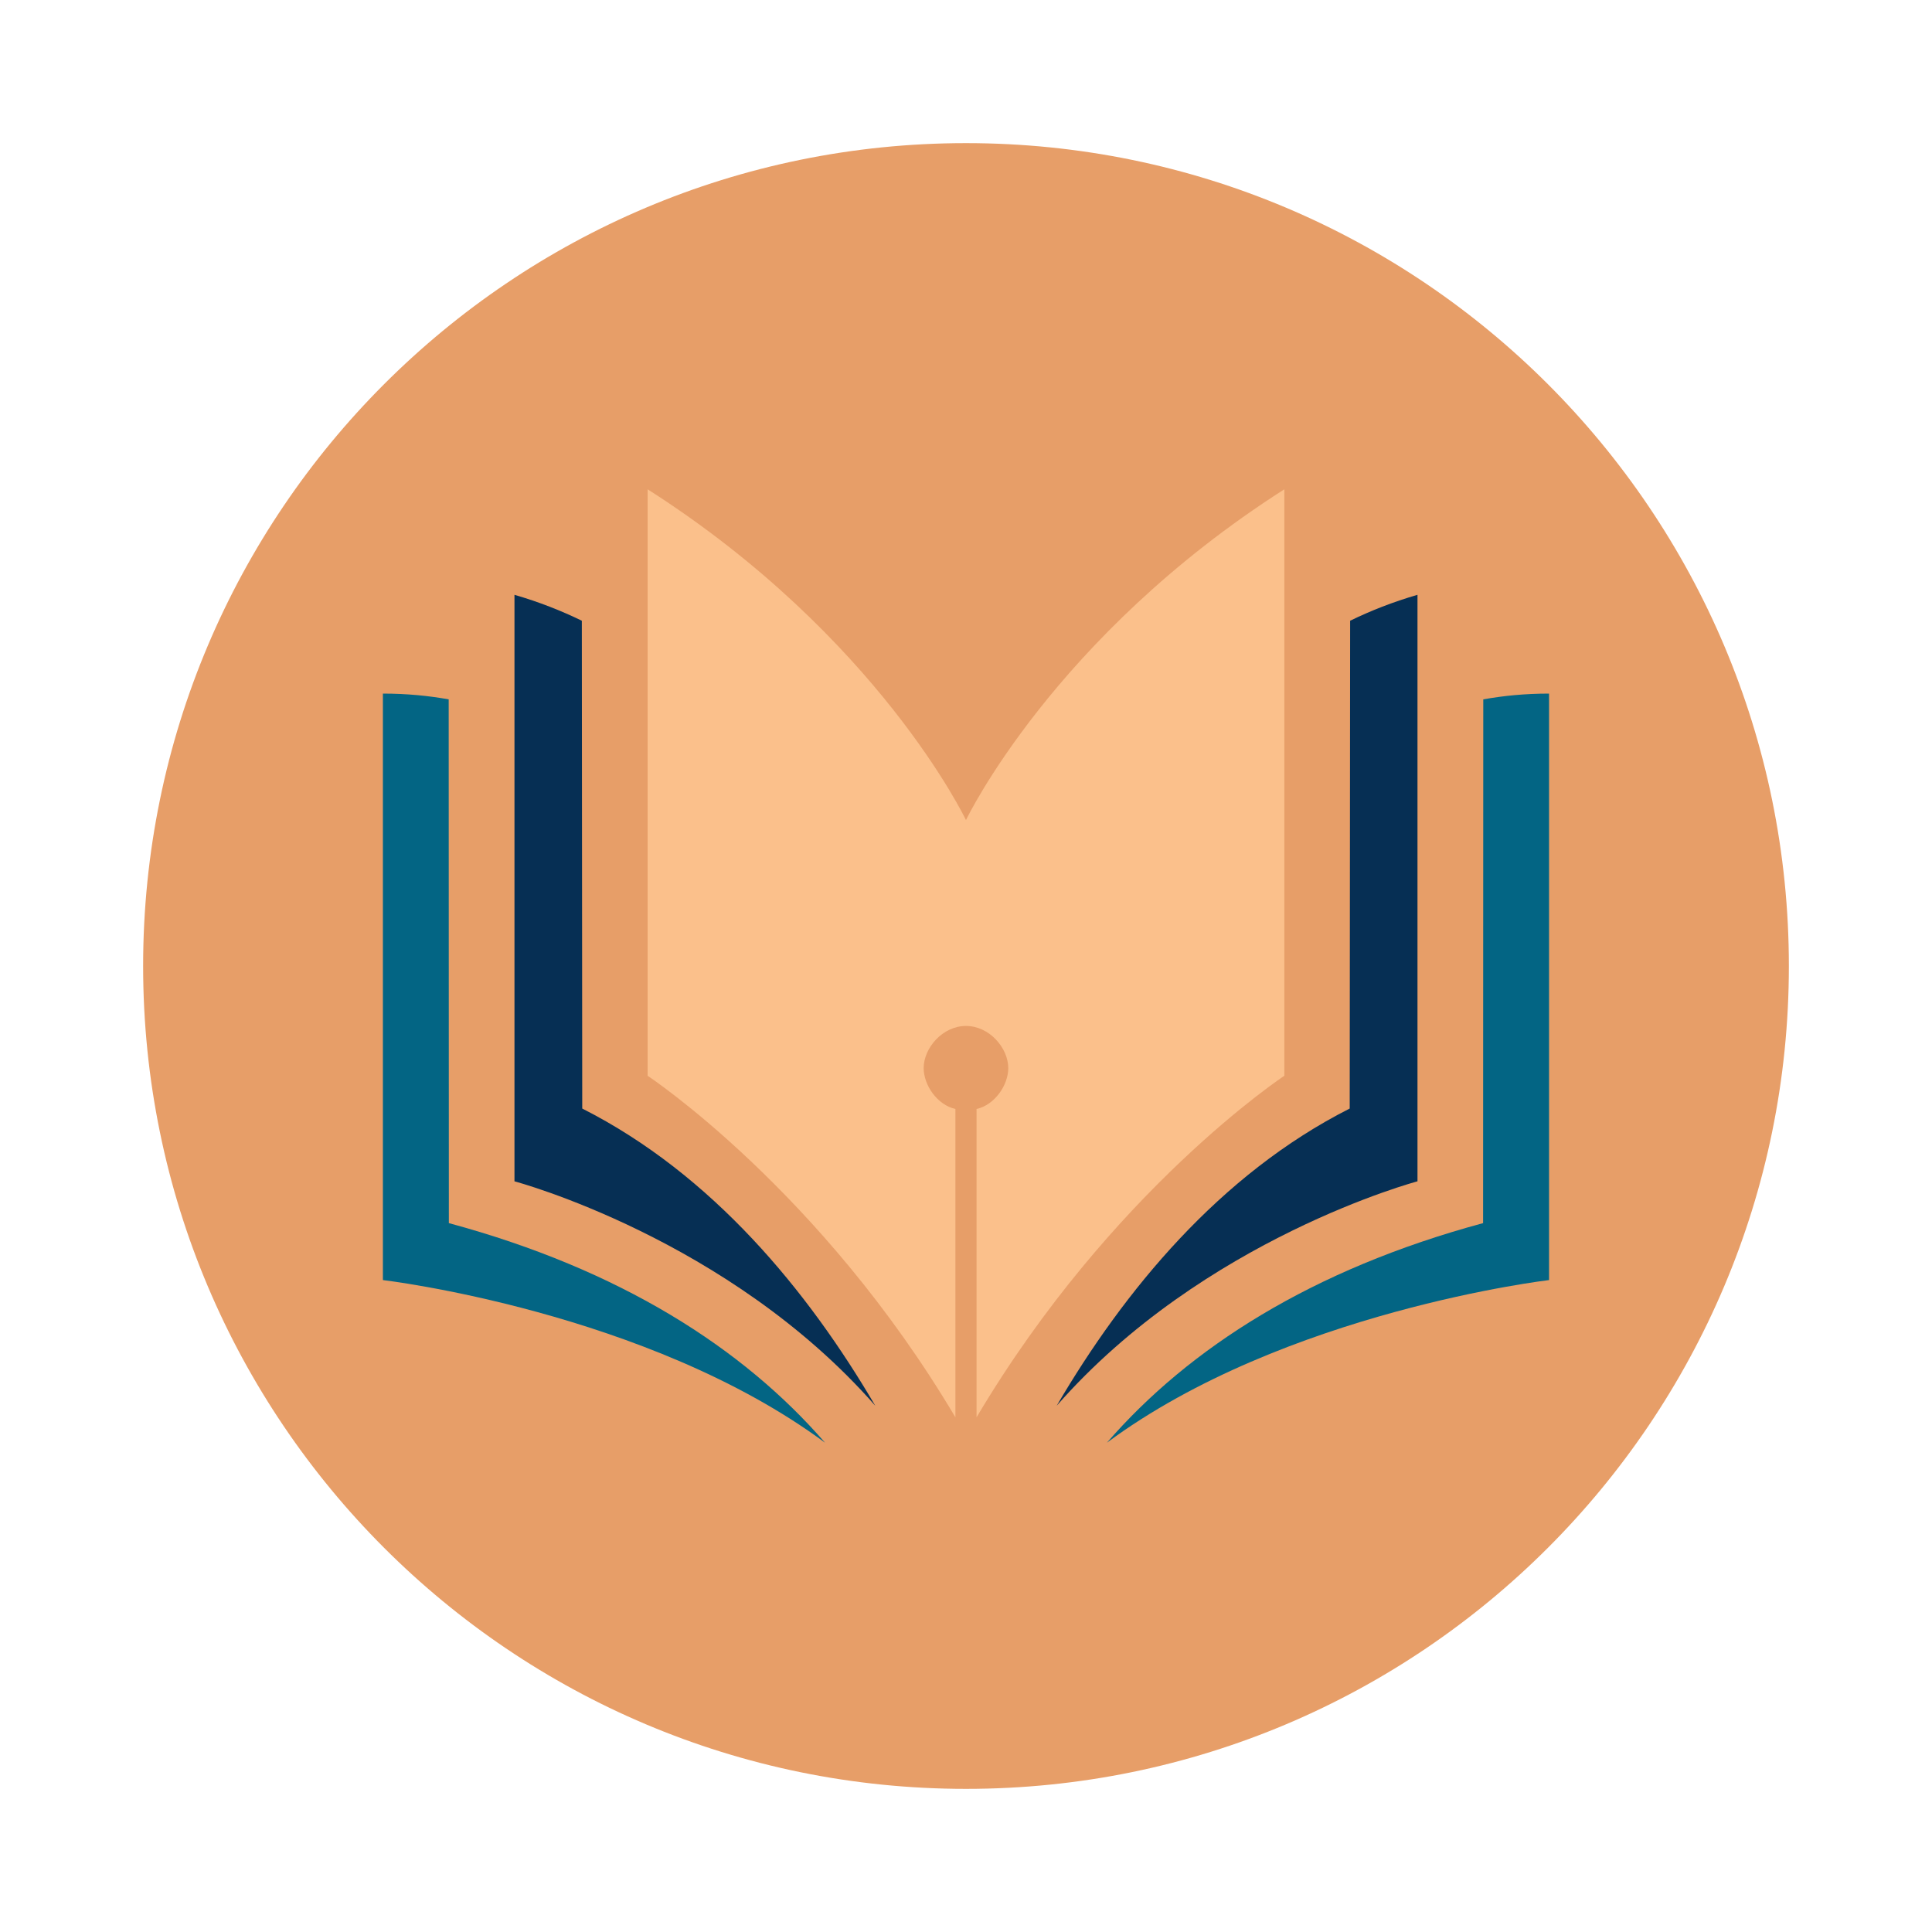 <svg xmlns="http://www.w3.org/2000/svg" xmlns:xlink="http://www.w3.org/1999/xlink" width="500" zoomAndPan="magnify" viewBox="0 0 375 375" height="500" preserveAspectRatio="xMidYMid meet" version="1.2"><defs><clipPath id="158f7198fa"><path d="M 27.781 27.781 L 347.219 27.781 L 347.219 347.219 L 27.781 347.219 Z M 27.781 27.781 "/></clipPath><clipPath id="7920a4b69c"><path d="M 187.5 27.781 C 99.289 27.781 27.781 99.289 27.781 187.5 C 27.781 275.711 99.289 347.219 187.5 347.219 C 275.711 347.219 347.219 275.711 347.219 187.5 C 347.219 99.289 275.711 27.781 187.5 27.781 Z M 187.5 27.781 "/></clipPath><clipPath id="0eae1edf7b"><path d="M 74.309 134 L 161 134 L 161 280.219 L 74.309 280.219 Z M 74.309 134 "/></clipPath><clipPath id="f6230e7a8d"><path d="M 214 134 L 300.809 134 L 300.809 280.219 L 214 280.219 Z M 214 134 "/></clipPath><clipPath id="4be1758c0b"><path d="M 125 94.969 L 250 94.969 L 250 276 L 125 276 Z M 125 94.969 "/></clipPath></defs><g id="26b1375894"><g clip-rule="nonzero" clip-path="url(#158f7198fa)"><g clip-rule="nonzero" clip-path="url(#7920a4b69c)"><path style=" stroke:none;fill-rule:nonzero;fill:#e79e68;fill-opacity:1;" d="M 27.781 27.781 L 347.219 27.781 L 347.219 347.219 L 27.781 347.219 Z M 27.781 27.781 "/></g></g><g clip-rule="nonzero" clip-path="url(#0eae1edf7b)"><path style=" stroke:none;fill-rule:nonzero;fill:#036584;fill-opacity:1;" d="M 87.121 237.406 L 87.09 135.746 C 83.172 135.043 78.953 134.625 74.32 134.625 L 74.32 248.461 C 74.32 248.461 125.617 254.484 160.137 280.023 C 144.188 261.645 120.359 246.391 87.121 237.406 "/></g><path style=" stroke:none;fill-rule:nonzero;fill:#062f54;fill-opacity:1;" d="M 113.012 215.168 L 112.934 120.484 C 108.941 118.539 104.609 116.832 99.859 115.453 L 99.859 229.293 C 99.859 229.293 141.391 240.34 169.891 272.852 C 156.805 250.531 138.277 227.961 113.012 215.168 "/><g clip-rule="nonzero" clip-path="url(#f6230e7a8d)"><path style=" stroke:none;fill-rule:nonzero;fill:#036584;fill-opacity:1;" d="M 287.867 237.406 L 287.902 135.746 C 291.82 135.043 296.039 134.625 300.668 134.625 L 300.668 248.461 C 300.668 248.461 249.375 254.484 214.855 280.023 C 230.805 261.645 254.629 246.391 287.867 237.406 "/></g><path style=" stroke:none;fill-rule:nonzero;fill:#062f54;fill-opacity:1;" d="M 261.977 215.168 L 262.059 120.484 C 266.051 118.539 270.383 116.832 275.133 115.453 L 275.133 229.293 C 275.133 229.293 233.602 240.34 205.102 272.852 C 218.188 250.531 236.715 227.961 261.977 215.168 "/><g clip-rule="nonzero" clip-path="url(#4be1758c0b)"><path style=" stroke:none;fill-rule:nonzero;fill:#fbc08b;fill-opacity:1;" d="M 187.496 159.176 C 187.496 159.176 170.547 123.594 125.703 94.973 L 125.703 208.809 C 125.703 208.809 159.254 230.949 185.445 275.102 L 185.445 215.254 C 181.91 214.465 179.285 210.621 179.285 207.32 C 179.285 203.406 182.961 199.137 187.496 199.137 C 192.027 199.137 195.703 203.406 195.703 207.32 C 195.703 210.621 193.082 214.465 189.547 215.254 L 189.547 275.102 C 215.738 230.949 249.289 208.809 249.289 208.809 L 249.289 94.973 C 204.445 123.594 187.496 159.176 187.496 159.176 "/></g></g></svg>
